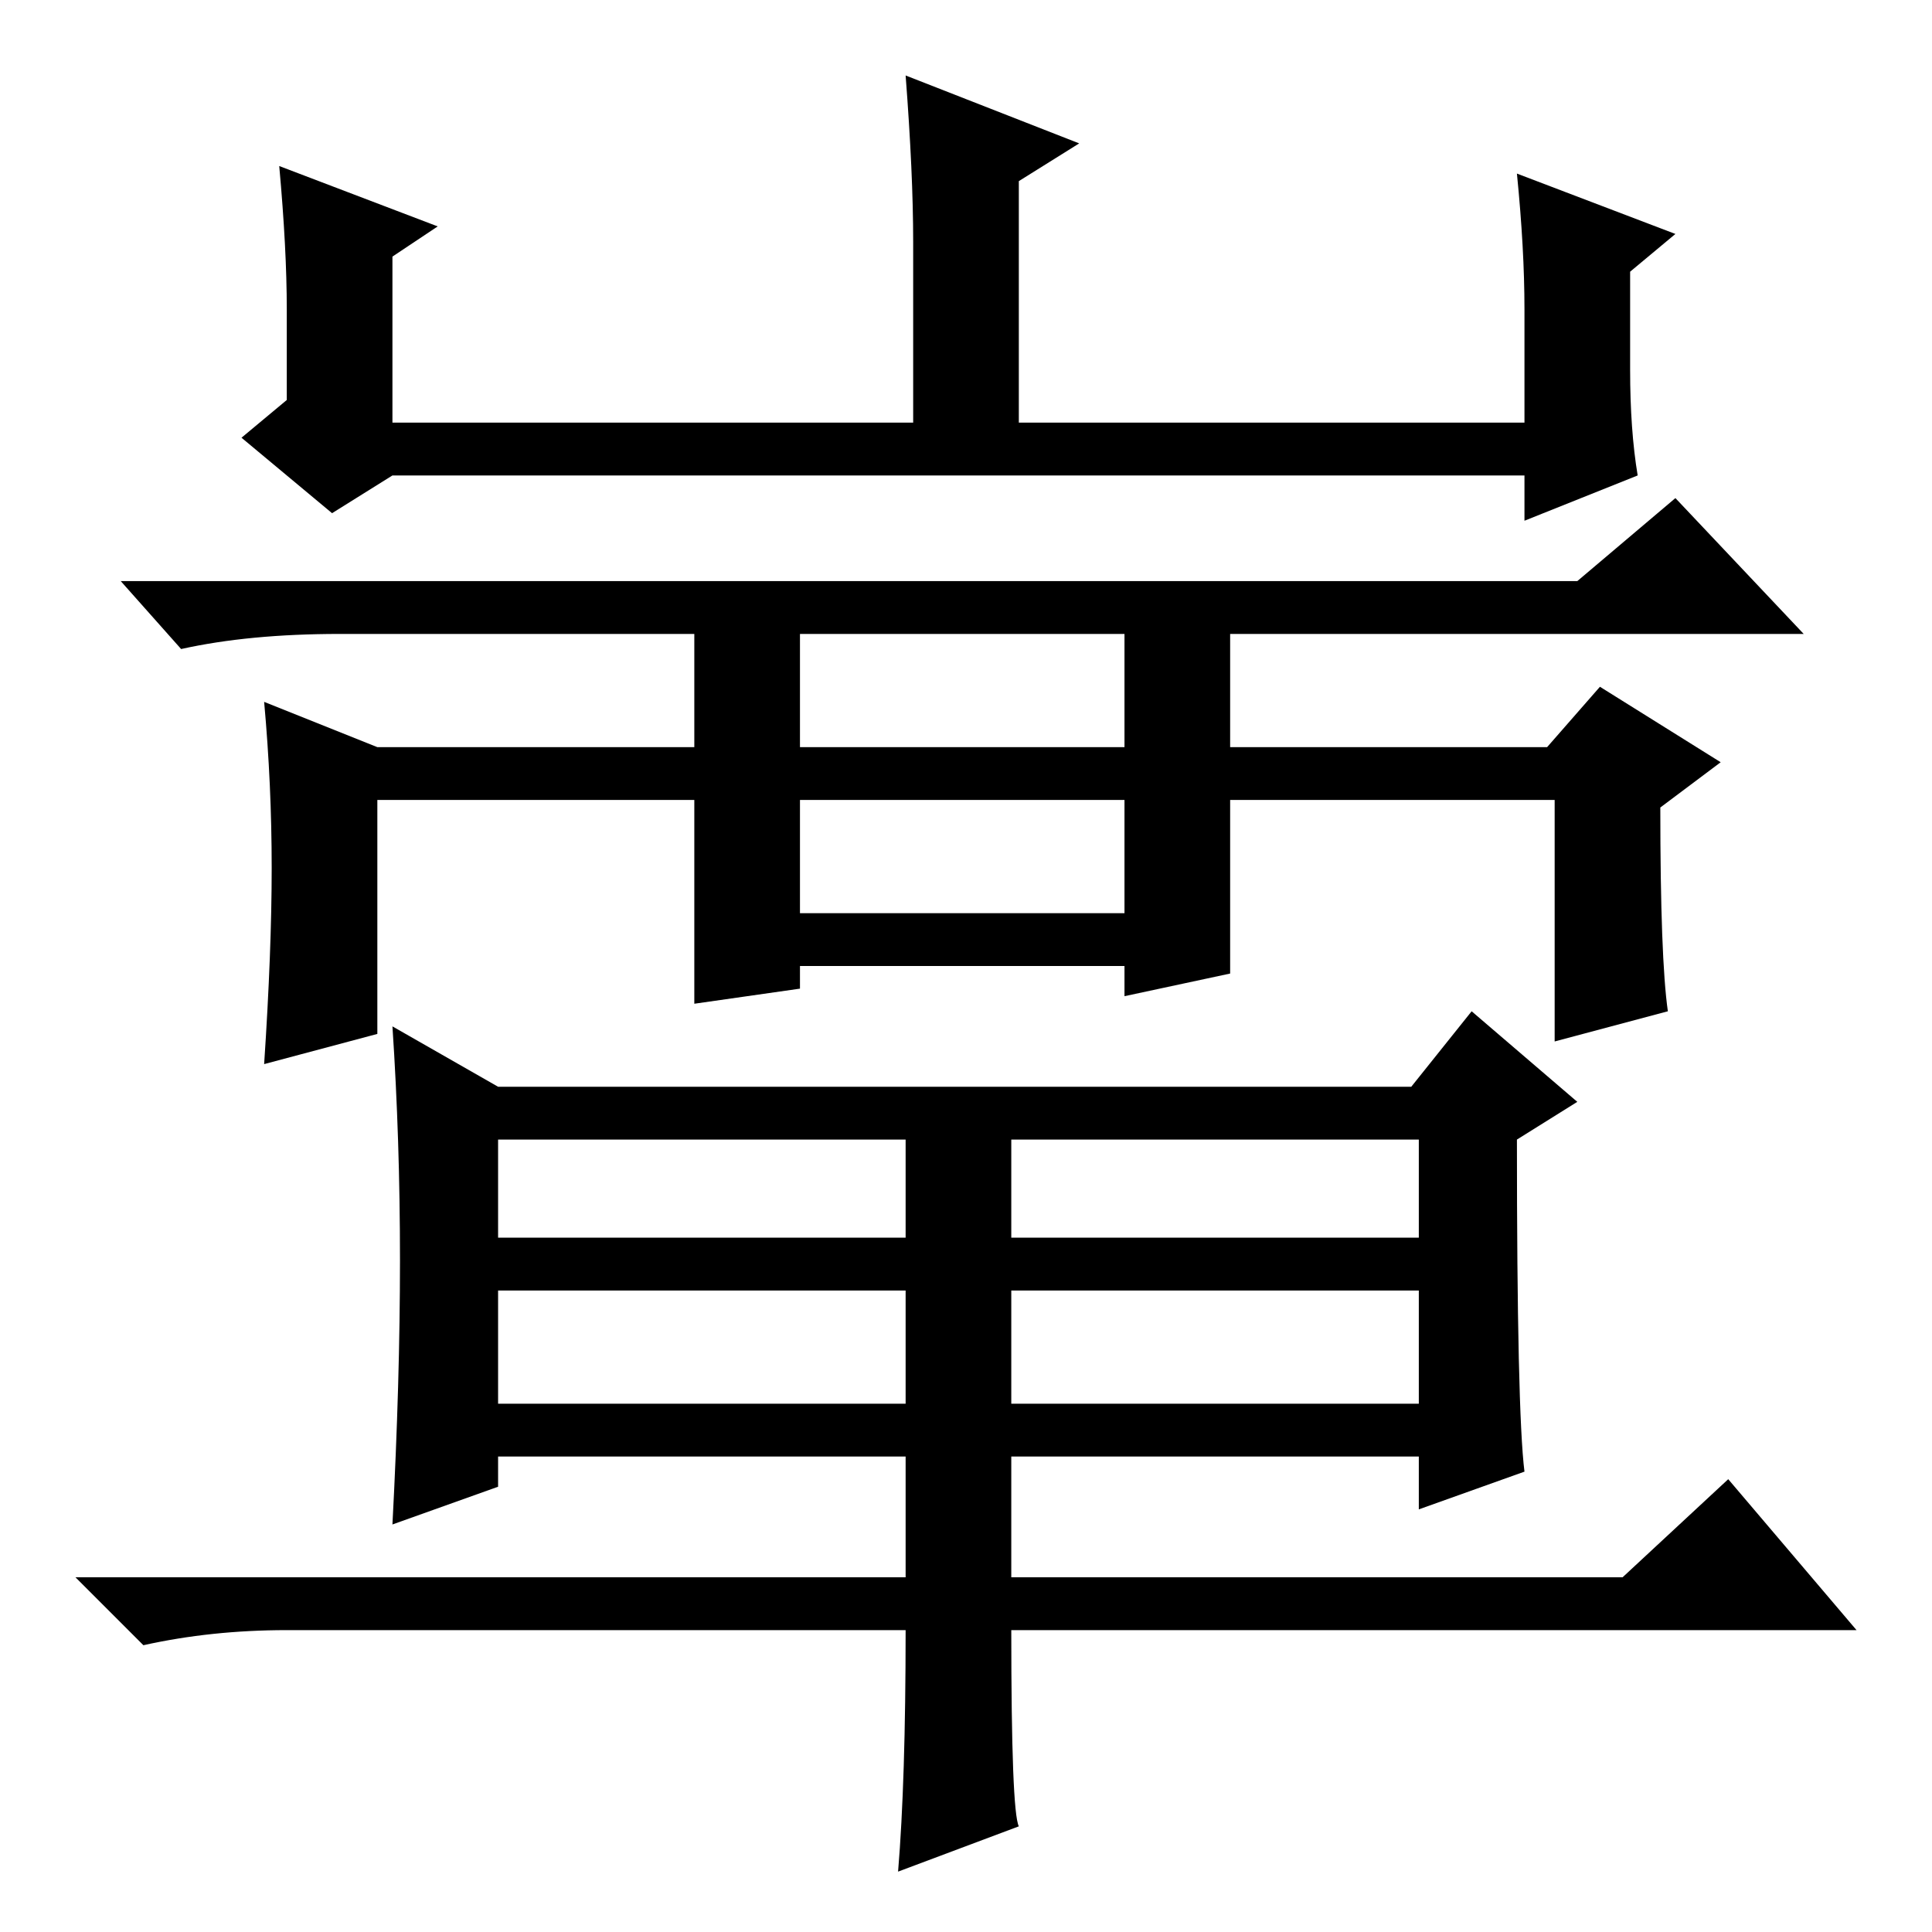 <?xml version="1.0" standalone="no"?>
<!DOCTYPE svg PUBLIC "-//W3C//DTD SVG 1.1//EN" "http://www.w3.org/Graphics/SVG/1.1/DTD/svg11.dtd" >
<svg xmlns="http://www.w3.org/2000/svg" xmlns:xlink="http://www.w3.org/1999/xlink" version="1.1" viewBox="0 -36 256 256">
  <g transform="matrix(1 0 0 -1 0 220)">
   <path fill="currentColor"
d="M37 234l21 -8l-6 -4v-22h69v24q0 9 -1 22l23 -9l-8 -5v-32h67v15q0 8 -1 18l21 -8l-6 -5v-13q0 -8 1 -14l-15 -6v6h-150l-8 -5l-12 10l6 5v12q0 8 -1 19zM221 122l-15 -4v32h-43v-23l-14 -3v4h-43v-3l-14 -2v27h-42v-31l-15 -4q1 15 1 26t-1 22l15 -6h42v15h-47
q-12 0 -21 -2l-8 9h193l13 11l17 -18h-76v-15h42l7 8l16 -10l-8 -6q0 -20 1 -27zM106 157h43v15h-43v-15zM106 135h43v15h-43v-15zM53 89q0 16 -1 31l14 -8h121l8 10l14 -12l-8 -5q0 -36 1 -44l-14 -5v7h-54v-16h81l14 13l17 -20h-112q0 -24 1 -26l-16 -6q1 12 1 32h-82
q-10 0 -19 -2l-9 9h110v16h-54v-4l-14 -5q1 19 1 35zM66 92h54v13h-54v-13zM66 70h54v15h-54v-15zM134 92h54v13h-54v-13zM134 70h54v15h-54v-15z" />
  </g>

</svg>
